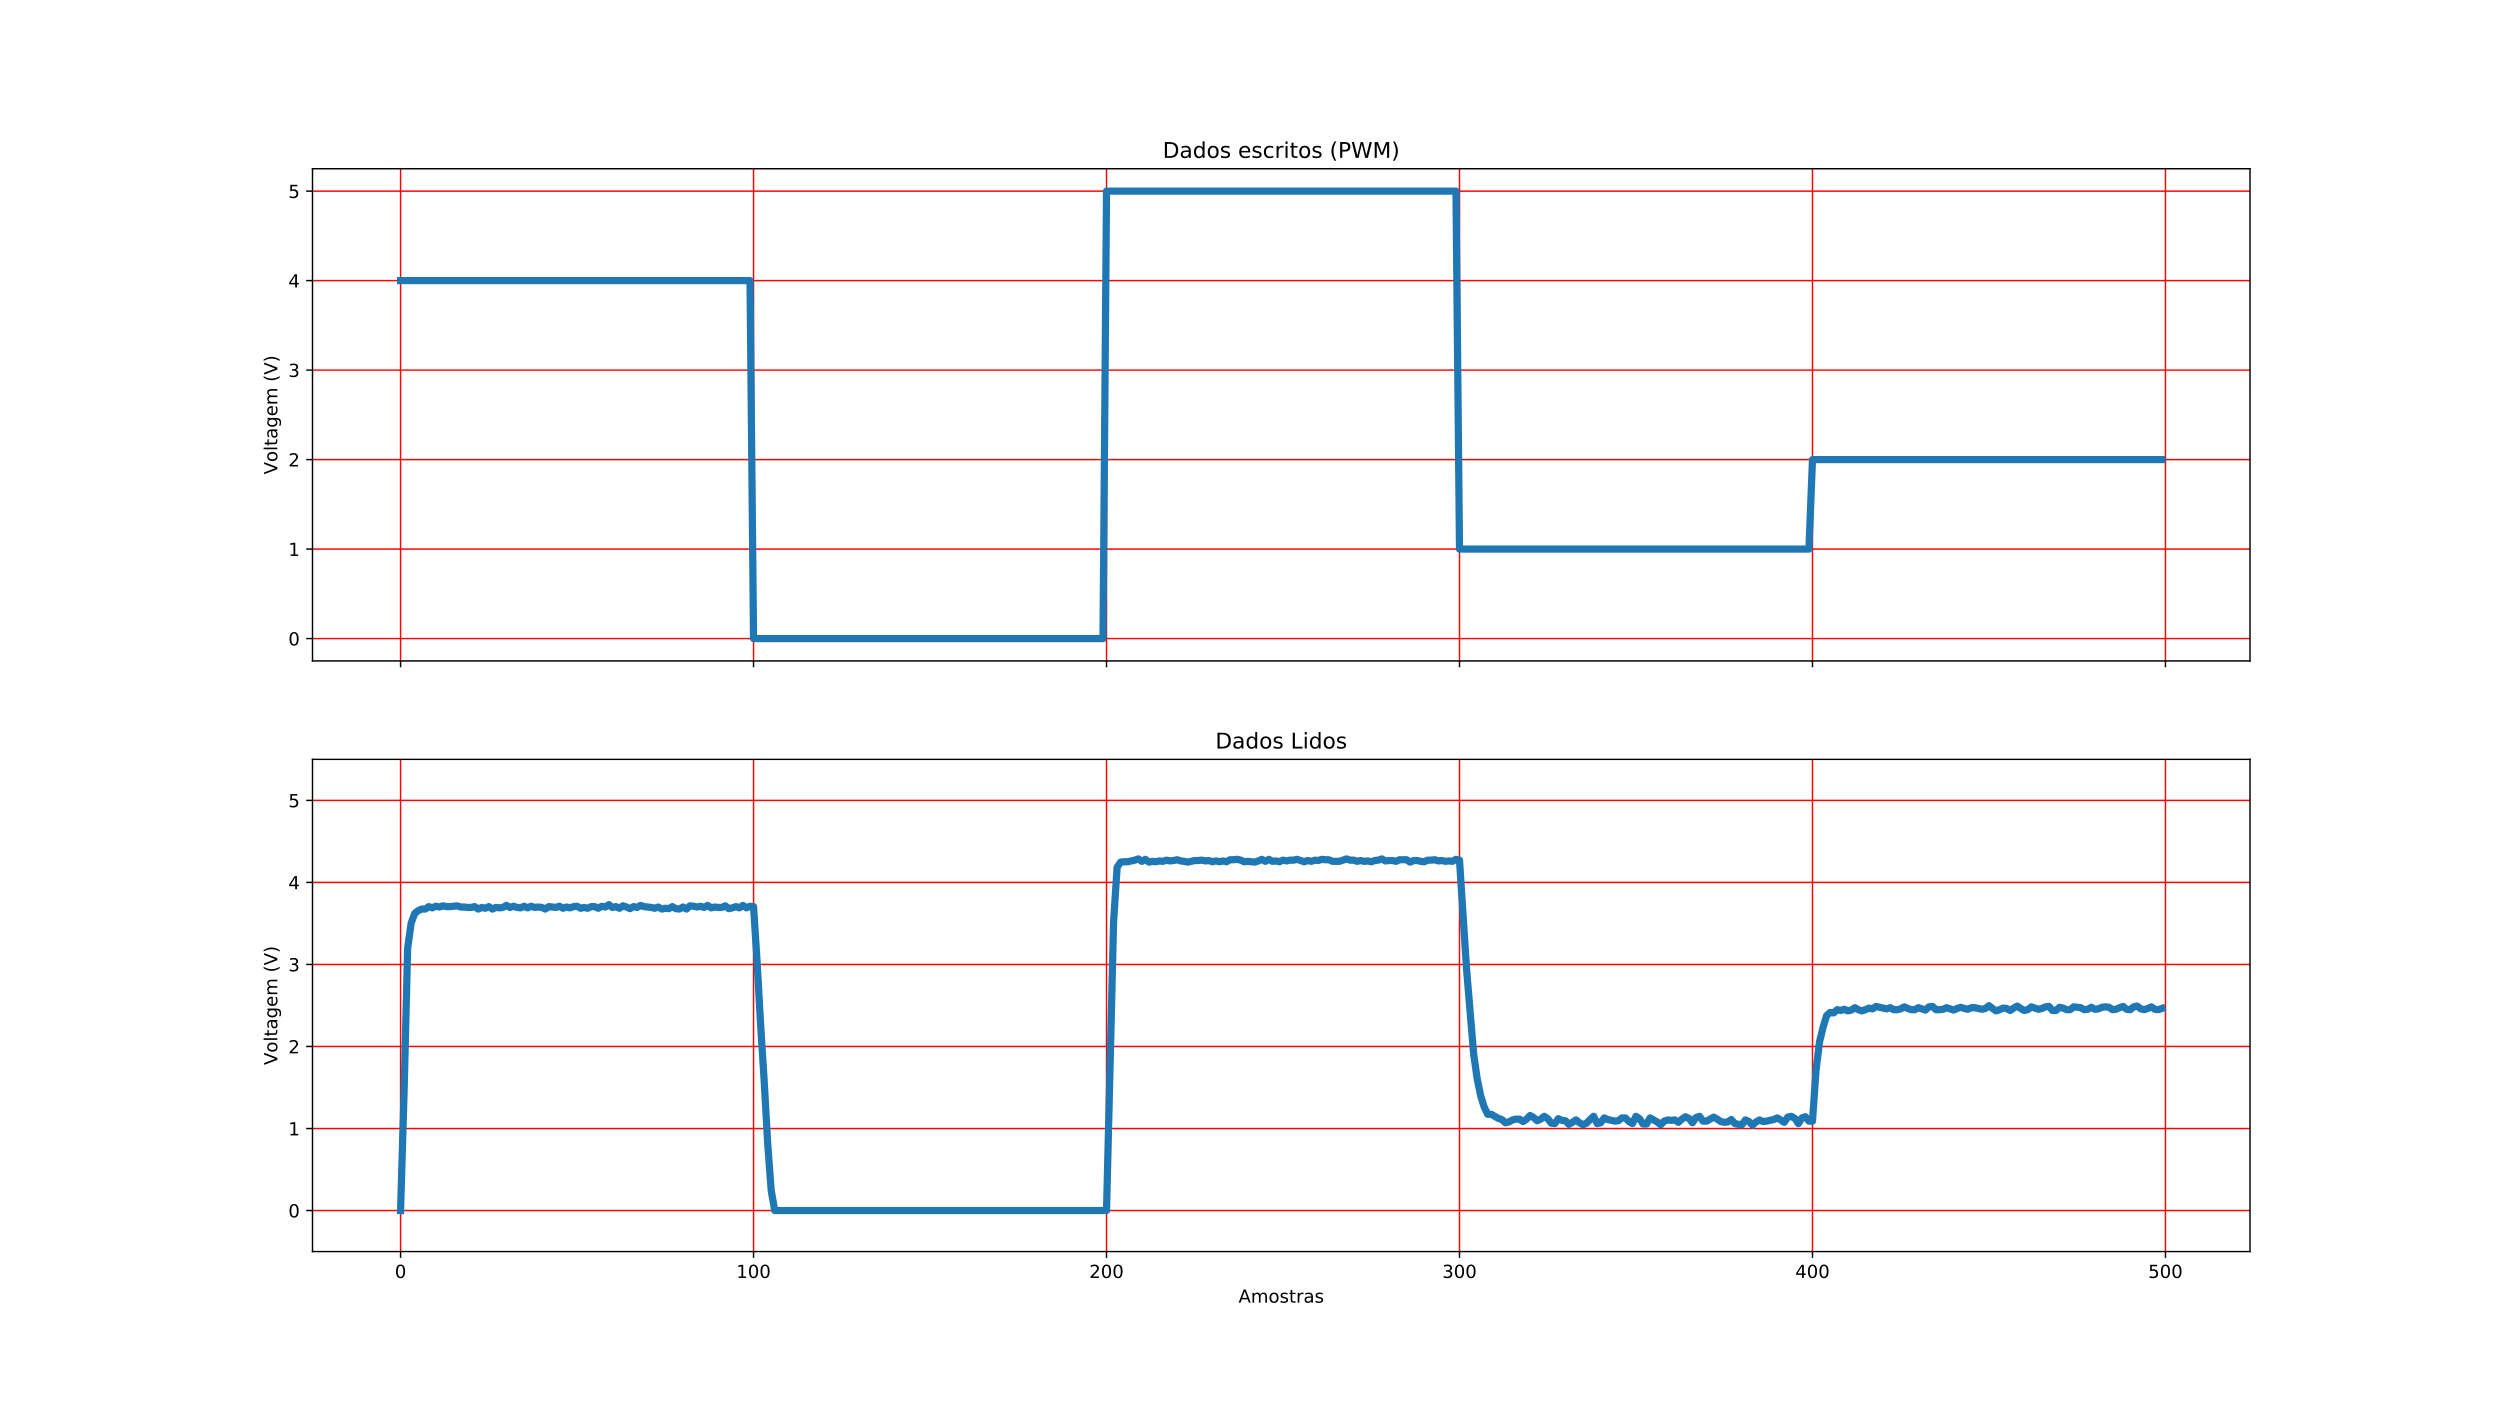 <?xml version="1.0" encoding="utf-8" standalone="no"?>
<!DOCTYPE svg PUBLIC "-//W3C//DTD SVG 1.1//EN"
  "http://www.w3.org/Graphics/SVG/1.1/DTD/svg11.dtd">
<!-- Created with matplotlib (https://matplotlib.org/) -->
<svg height="777.6pt" version="1.1" viewBox="0 0 1382.4 777.6" width="1382.4pt" xmlns="http://www.w3.org/2000/svg" xmlns:xlink="http://www.w3.org/1999/xlink">
 <defs>
  <style type="text/css">
*{stroke-linecap:butt;stroke-linejoin:round;white-space:pre;}
  </style>
 </defs>
 <g id="figure_1">
  <g id="patch_1">
   <path d="M 0 777.6 
L 1382.4 777.6 
L 1382.4 0 
L 0 0 
z
" style="fill:#ffffff;"/>
  </g>
  <g id="axes_1">
   <g id="patch_2">
    <path d="M 172.8 365.472 
L 1244.16 365.472 
L 1244.16 93.312 
L 172.8 93.312 
z
" style="fill:#ffffff;"/>
   </g>
   <g id="matplotlib.axis_1">
    <g id="xtick_1">
     <g id="line2d_1">
      <path clip-path="url(#pd3d2875bb1)" d="M 221.498 365.472 
L 221.498 93.312 
" style="fill:none;stroke:#ff0000;stroke-linecap:square;stroke-width:0.8;"/>
     </g>
     <g id="line2d_2">
      <defs>
       <path d="M 0 0 
L 0 3.5 
" id="m6cf3ef2b94" style="stroke:#000000;stroke-width:0.8;"/>
      </defs>
      <g>
       <use style="stroke:#000000;stroke-width:0.8;" x="221.498" xlink:href="#m6cf3ef2b94" y="365.472"/>
      </g>
     </g>
    </g>
    <g id="xtick_2">
     <g id="line2d_3">
      <path clip-path="url(#pd3d2875bb1)" d="M 416.681 365.472 
L 416.681 93.312 
" style="fill:none;stroke:#ff0000;stroke-linecap:square;stroke-width:0.8;"/>
     </g>
     <g id="line2d_4">
      <g>
       <use style="stroke:#000000;stroke-width:0.8;" x="416.681" xlink:href="#m6cf3ef2b94" y="365.472"/>
      </g>
     </g>
    </g>
    <g id="xtick_3">
     <g id="line2d_5">
      <path clip-path="url(#pd3d2875bb1)" d="M 611.864 365.472 
L 611.864 93.312 
" style="fill:none;stroke:#ff0000;stroke-linecap:square;stroke-width:0.8;"/>
     </g>
     <g id="line2d_6">
      <g>
       <use style="stroke:#000000;stroke-width:0.8;" x="611.864" xlink:href="#m6cf3ef2b94" y="365.472"/>
      </g>
     </g>
    </g>
    <g id="xtick_4">
     <g id="line2d_7">
      <path clip-path="url(#pd3d2875bb1)" d="M 807.047 365.472 
L 807.047 93.312 
" style="fill:none;stroke:#ff0000;stroke-linecap:square;stroke-width:0.8;"/>
     </g>
     <g id="line2d_8">
      <g>
       <use style="stroke:#000000;stroke-width:0.8;" x="807.047" xlink:href="#m6cf3ef2b94" y="365.472"/>
      </g>
     </g>
    </g>
    <g id="xtick_5">
     <g id="line2d_9">
      <path clip-path="url(#pd3d2875bb1)" d="M 1002.231 365.472 
L 1002.231 93.312 
" style="fill:none;stroke:#ff0000;stroke-linecap:square;stroke-width:0.8;"/>
     </g>
     <g id="line2d_10">
      <g>
       <use style="stroke:#000000;stroke-width:0.8;" x="1002.231" xlink:href="#m6cf3ef2b94" y="365.472"/>
      </g>
     </g>
    </g>
    <g id="xtick_6">
     <g id="line2d_11">
      <path clip-path="url(#pd3d2875bb1)" d="M 1197.414 365.472 
L 1197.414 93.312 
" style="fill:none;stroke:#ff0000;stroke-linecap:square;stroke-width:0.8;"/>
     </g>
     <g id="line2d_12">
      <g>
       <use style="stroke:#000000;stroke-width:0.8;" x="1197.414" xlink:href="#m6cf3ef2b94" y="365.472"/>
      </g>
     </g>
    </g>
   </g>
   <g id="matplotlib.axis_2">
    <g id="ytick_1">
     <g id="line2d_13">
      <path clip-path="url(#pd3d2875bb1)" d="M 172.8 353.101 
L 1244.16 353.101 
" style="fill:none;stroke:#ff0000;stroke-linecap:square;stroke-width:0.8;"/>
     </g>
     <g id="line2d_14">
      <defs>
       <path d="M 0 0 
L -3.5 0 
" id="m069124ed67" style="stroke:#000000;stroke-width:0.8;"/>
      </defs>
      <g>
       <use style="stroke:#000000;stroke-width:0.8;" x="172.8" xlink:href="#m069124ed67" y="353.101"/>
      </g>
     </g>
     <g id="text_1">
      <!-- 0 -->
      <defs>
       <path d="M 31.781 66.406 
Q 24.172 66.406 20.328 58.906 
Q 16.5 51.422 16.5 36.375 
Q 16.5 21.391 20.328 13.891 
Q 24.172 6.391 31.781 6.391 
Q 39.453 6.391 43.281 13.891 
Q 47.125 21.391 47.125 36.375 
Q 47.125 51.422 43.281 58.906 
Q 39.453 66.406 31.781 66.406 
z
M 31.781 74.219 
Q 44.047 74.219 50.516 64.516 
Q 56.984 54.828 56.984 36.375 
Q 56.984 17.969 50.516 8.266 
Q 44.047 -1.422 31.781 -1.422 
Q 19.531 -1.422 13.062 8.266 
Q 6.594 17.969 6.594 36.375 
Q 6.594 54.828 13.062 64.516 
Q 19.531 74.219 31.781 74.219 
z
" id="DejaVuSans-48"/>
      </defs>
      <g transform="translate(159.438 356.9)scale(0.1 -0.1)">
       <use xlink:href="#DejaVuSans-48"/>
      </g>
     </g>
    </g>
    <g id="ytick_2">
     <g id="line2d_15">
      <path clip-path="url(#pd3d2875bb1)" d="M 172.8 303.617 
L 1244.16 303.617 
" style="fill:none;stroke:#ff0000;stroke-linecap:square;stroke-width:0.8;"/>
     </g>
     <g id="line2d_16">
      <g>
       <use style="stroke:#000000;stroke-width:0.8;" x="172.8" xlink:href="#m069124ed67" y="303.617"/>
      </g>
     </g>
     <g id="text_2">
      <!-- 1 -->
      <defs>
       <path d="M 12.406 8.297 
L 28.516 8.297 
L 28.516 63.922 
L 10.984 60.406 
L 10.984 69.391 
L 28.422 72.906 
L 38.281 72.906 
L 38.281 8.297 
L 54.391 8.297 
L 54.391 0 
L 12.406 0 
z
" id="DejaVuSans-49"/>
      </defs>
      <g transform="translate(159.438 307.417)scale(0.1 -0.1)">
       <use xlink:href="#DejaVuSans-49"/>
      </g>
     </g>
    </g>
    <g id="ytick_3">
     <g id="line2d_17">
      <path clip-path="url(#pd3d2875bb1)" d="M 172.8 254.134 
L 1244.16 254.134 
" style="fill:none;stroke:#ff0000;stroke-linecap:square;stroke-width:0.8;"/>
     </g>
     <g id="line2d_18">
      <g>
       <use style="stroke:#000000;stroke-width:0.8;" x="172.8" xlink:href="#m069124ed67" y="254.134"/>
      </g>
     </g>
     <g id="text_3">
      <!-- 2 -->
      <defs>
       <path d="M 19.188 8.297 
L 53.609 8.297 
L 53.609 0 
L 7.328 0 
L 7.328 8.297 
Q 12.938 14.109 22.625 23.891 
Q 32.328 33.688 34.812 36.531 
Q 39.547 41.844 41.422 45.531 
Q 43.312 49.219 43.312 52.781 
Q 43.312 58.594 39.234 62.25 
Q 35.156 65.922 28.609 65.922 
Q 23.969 65.922 18.812 64.312 
Q 13.672 62.703 7.812 59.422 
L 7.812 69.391 
Q 13.766 71.781 18.938 73 
Q 24.125 74.219 28.422 74.219 
Q 39.75 74.219 46.484 68.547 
Q 53.219 62.891 53.219 53.422 
Q 53.219 48.922 51.531 44.891 
Q 49.859 40.875 45.406 35.406 
Q 44.188 33.984 37.641 27.219 
Q 31.109 20.453 19.188 8.297 
z
" id="DejaVuSans-50"/>
      </defs>
      <g transform="translate(159.438 257.933)scale(0.1 -0.1)">
       <use xlink:href="#DejaVuSans-50"/>
      </g>
     </g>
    </g>
    <g id="ytick_4">
     <g id="line2d_19">
      <path clip-path="url(#pd3d2875bb1)" d="M 172.8 204.65 
L 1244.16 204.65 
" style="fill:none;stroke:#ff0000;stroke-linecap:square;stroke-width:0.8;"/>
     </g>
     <g id="line2d_20">
      <g>
       <use style="stroke:#000000;stroke-width:0.8;" x="172.8" xlink:href="#m069124ed67" y="204.65"/>
      </g>
     </g>
     <g id="text_4">
      <!-- 3 -->
      <defs>
       <path d="M 40.578 39.312 
Q 47.656 37.797 51.625 33 
Q 55.609 28.219 55.609 21.188 
Q 55.609 10.406 48.188 4.484 
Q 40.766 -1.422 27.094 -1.422 
Q 22.516 -1.422 17.656 -0.516 
Q 12.797 0.391 7.625 2.203 
L 7.625 11.719 
Q 11.719 9.328 16.594 8.109 
Q 21.484 6.891 26.812 6.891 
Q 36.078 6.891 40.938 10.547 
Q 45.797 14.203 45.797 21.188 
Q 45.797 27.641 41.281 31.266 
Q 36.766 34.906 28.719 34.906 
L 20.219 34.906 
L 20.219 43.016 
L 29.109 43.016 
Q 36.375 43.016 40.234 45.922 
Q 44.094 48.828 44.094 54.297 
Q 44.094 59.906 40.109 62.906 
Q 36.141 65.922 28.719 65.922 
Q 24.656 65.922 20.016 65.031 
Q 15.375 64.156 9.812 62.312 
L 9.812 71.094 
Q 15.438 72.656 20.344 73.438 
Q 25.25 74.219 29.594 74.219 
Q 40.828 74.219 47.359 69.109 
Q 53.906 64.016 53.906 55.328 
Q 53.906 49.266 50.438 45.094 
Q 46.969 40.922 40.578 39.312 
z
" id="DejaVuSans-51"/>
      </defs>
      <g transform="translate(159.438 208.449)scale(0.1 -0.1)">
       <use xlink:href="#DejaVuSans-51"/>
      </g>
     </g>
    </g>
    <g id="ytick_5">
     <g id="line2d_21">
      <path clip-path="url(#pd3d2875bb1)" d="M 172.8 155.167 
L 1244.16 155.167 
" style="fill:none;stroke:#ff0000;stroke-linecap:square;stroke-width:0.8;"/>
     </g>
     <g id="line2d_22">
      <g>
       <use style="stroke:#000000;stroke-width:0.8;" x="172.8" xlink:href="#m069124ed67" y="155.167"/>
      </g>
     </g>
     <g id="text_5">
      <!-- 4 -->
      <defs>
       <path d="M 37.797 64.312 
L 12.891 25.391 
L 37.797 25.391 
z
M 35.203 72.906 
L 47.609 72.906 
L 47.609 25.391 
L 58.016 25.391 
L 58.016 17.188 
L 47.609 17.188 
L 47.609 0 
L 37.797 0 
L 37.797 17.188 
L 4.891 17.188 
L 4.891 26.703 
z
" id="DejaVuSans-52"/>
      </defs>
      <g transform="translate(159.438 158.966)scale(0.1 -0.1)">
       <use xlink:href="#DejaVuSans-52"/>
      </g>
     </g>
    </g>
    <g id="ytick_6">
     <g id="line2d_23">
      <path clip-path="url(#pd3d2875bb1)" d="M 172.8 105.683 
L 1244.16 105.683 
" style="fill:none;stroke:#ff0000;stroke-linecap:square;stroke-width:0.8;"/>
     </g>
     <g id="line2d_24">
      <g>
       <use style="stroke:#000000;stroke-width:0.8;" x="172.8" xlink:href="#m069124ed67" y="105.683"/>
      </g>
     </g>
     <g id="text_6">
      <!-- 5 -->
      <defs>
       <path d="M 10.797 72.906 
L 49.516 72.906 
L 49.516 64.594 
L 19.828 64.594 
L 19.828 46.734 
Q 21.969 47.469 24.109 47.828 
Q 26.266 48.188 28.422 48.188 
Q 40.625 48.188 47.75 41.5 
Q 54.891 34.812 54.891 23.391 
Q 54.891 11.625 47.562 5.094 
Q 40.234 -1.422 26.906 -1.422 
Q 22.312 -1.422 17.547 -0.641 
Q 12.797 0.141 7.719 1.703 
L 7.719 11.625 
Q 12.109 9.234 16.797 8.062 
Q 21.484 6.891 26.703 6.891 
Q 35.156 6.891 40.078 11.328 
Q 45.016 15.766 45.016 23.391 
Q 45.016 31 40.078 35.438 
Q 35.156 39.891 26.703 39.891 
Q 22.75 39.891 18.812 39.016 
Q 14.891 38.141 10.797 36.281 
z
" id="DejaVuSans-53"/>
      </defs>
      <g transform="translate(159.438 109.482)scale(0.1 -0.1)">
       <use xlink:href="#DejaVuSans-53"/>
      </g>
     </g>
    </g>
    <g id="text_7">
     <!-- Voltagem (V) -->
     <defs>
      <path d="M 28.609 0 
L 0.781 72.906 
L 11.078 72.906 
L 34.188 11.531 
L 57.328 72.906 
L 67.578 72.906 
L 39.797 0 
z
" id="DejaVuSans-86"/>
      <path d="M 30.609 48.391 
Q 23.391 48.391 19.188 42.75 
Q 14.984 37.109 14.984 27.297 
Q 14.984 17.484 19.156 11.844 
Q 23.344 6.203 30.609 6.203 
Q 37.797 6.203 41.984 11.859 
Q 46.188 17.531 46.188 27.297 
Q 46.188 37.016 41.984 42.703 
Q 37.797 48.391 30.609 48.391 
z
M 30.609 56 
Q 42.328 56 49.016 48.375 
Q 55.719 40.766 55.719 27.297 
Q 55.719 13.875 49.016 6.219 
Q 42.328 -1.422 30.609 -1.422 
Q 18.844 -1.422 12.172 6.219 
Q 5.516 13.875 5.516 27.297 
Q 5.516 40.766 12.172 48.375 
Q 18.844 56 30.609 56 
z
" id="DejaVuSans-111"/>
      <path d="M 9.422 75.984 
L 18.406 75.984 
L 18.406 0 
L 9.422 0 
z
" id="DejaVuSans-108"/>
      <path d="M 18.312 70.219 
L 18.312 54.688 
L 36.812 54.688 
L 36.812 47.703 
L 18.312 47.703 
L 18.312 18.016 
Q 18.312 11.328 20.141 9.422 
Q 21.969 7.516 27.594 7.516 
L 36.812 7.516 
L 36.812 0 
L 27.594 0 
Q 17.188 0 13.234 3.875 
Q 9.281 7.766 9.281 18.016 
L 9.281 47.703 
L 2.688 47.703 
L 2.688 54.688 
L 9.281 54.688 
L 9.281 70.219 
z
" id="DejaVuSans-116"/>
      <path d="M 34.281 27.484 
Q 23.391 27.484 19.188 25 
Q 14.984 22.516 14.984 16.5 
Q 14.984 11.719 18.141 8.906 
Q 21.297 6.109 26.703 6.109 
Q 34.188 6.109 38.703 11.406 
Q 43.219 16.703 43.219 25.484 
L 43.219 27.484 
z
M 52.203 31.203 
L 52.203 0 
L 43.219 0 
L 43.219 8.297 
Q 40.141 3.328 35.547 0.953 
Q 30.953 -1.422 24.312 -1.422 
Q 15.922 -1.422 10.953 3.297 
Q 6 8.016 6 15.922 
Q 6 25.141 12.172 29.828 
Q 18.359 34.516 30.609 34.516 
L 43.219 34.516 
L 43.219 35.406 
Q 43.219 41.609 39.141 45 
Q 35.062 48.391 27.688 48.391 
Q 23 48.391 18.547 47.266 
Q 14.109 46.141 10.016 43.891 
L 10.016 52.203 
Q 14.938 54.109 19.578 55.047 
Q 24.219 56 28.609 56 
Q 40.484 56 46.344 49.844 
Q 52.203 43.703 52.203 31.203 
z
" id="DejaVuSans-97"/>
      <path d="M 45.406 27.984 
Q 45.406 37.75 41.375 43.109 
Q 37.359 48.484 30.078 48.484 
Q 22.859 48.484 18.828 43.109 
Q 14.797 37.75 14.797 27.984 
Q 14.797 18.266 18.828 12.891 
Q 22.859 7.516 30.078 7.516 
Q 37.359 7.516 41.375 12.891 
Q 45.406 18.266 45.406 27.984 
z
M 54.391 6.781 
Q 54.391 -7.172 48.188 -13.984 
Q 42 -20.797 29.203 -20.797 
Q 24.469 -20.797 20.266 -20.094 
Q 16.062 -19.391 12.109 -17.922 
L 12.109 -9.188 
Q 16.062 -11.328 19.922 -12.344 
Q 23.781 -13.375 27.781 -13.375 
Q 36.625 -13.375 41.016 -8.766 
Q 45.406 -4.156 45.406 5.172 
L 45.406 9.625 
Q 42.625 4.781 38.281 2.391 
Q 33.938 0 27.875 0 
Q 17.828 0 11.672 7.656 
Q 5.516 15.328 5.516 27.984 
Q 5.516 40.672 11.672 48.328 
Q 17.828 56 27.875 56 
Q 33.938 56 38.281 53.609 
Q 42.625 51.219 45.406 46.391 
L 45.406 54.688 
L 54.391 54.688 
z
" id="DejaVuSans-103"/>
      <path d="M 56.203 29.594 
L 56.203 25.203 
L 14.891 25.203 
Q 15.484 15.922 20.484 11.062 
Q 25.484 6.203 34.422 6.203 
Q 39.594 6.203 44.453 7.469 
Q 49.312 8.734 54.109 11.281 
L 54.109 2.781 
Q 49.266 0.734 44.188 -0.344 
Q 39.109 -1.422 33.891 -1.422 
Q 20.797 -1.422 13.156 6.188 
Q 5.516 13.812 5.516 26.812 
Q 5.516 40.234 12.766 48.109 
Q 20.016 56 32.328 56 
Q 43.359 56 49.781 48.891 
Q 56.203 41.797 56.203 29.594 
z
M 47.219 32.234 
Q 47.125 39.594 43.094 43.984 
Q 39.062 48.391 32.422 48.391 
Q 24.906 48.391 20.391 44.141 
Q 15.875 39.891 15.188 32.172 
z
" id="DejaVuSans-101"/>
      <path d="M 52 44.188 
Q 55.375 50.25 60.062 53.125 
Q 64.75 56 71.094 56 
Q 79.641 56 84.281 50.016 
Q 88.922 44.047 88.922 33.016 
L 88.922 0 
L 79.891 0 
L 79.891 32.719 
Q 79.891 40.578 77.094 44.375 
Q 74.312 48.188 68.609 48.188 
Q 61.625 48.188 57.562 43.547 
Q 53.516 38.922 53.516 30.906 
L 53.516 0 
L 44.484 0 
L 44.484 32.719 
Q 44.484 40.625 41.703 44.406 
Q 38.922 48.188 33.109 48.188 
Q 26.219 48.188 22.156 43.531 
Q 18.109 38.875 18.109 30.906 
L 18.109 0 
L 9.078 0 
L 9.078 54.688 
L 18.109 54.688 
L 18.109 46.188 
Q 21.188 51.219 25.484 53.609 
Q 29.781 56 35.688 56 
Q 41.656 56 45.828 52.969 
Q 50 49.953 52 44.188 
z
" id="DejaVuSans-109"/>
      <path id="DejaVuSans-32"/>
      <path d="M 31 75.875 
Q 24.469 64.656 21.281 53.656 
Q 18.109 42.672 18.109 31.391 
Q 18.109 20.125 21.312 9.062 
Q 24.516 -2 31 -13.188 
L 23.188 -13.188 
Q 15.875 -1.703 12.234 9.375 
Q 8.594 20.453 8.594 31.391 
Q 8.594 42.281 12.203 53.312 
Q 15.828 64.359 23.188 75.875 
z
" id="DejaVuSans-40"/>
      <path d="M 8.016 75.875 
L 15.828 75.875 
Q 23.141 64.359 26.781 53.312 
Q 30.422 42.281 30.422 31.391 
Q 30.422 20.453 26.781 9.375 
Q 23.141 -1.703 15.828 -13.188 
L 8.016 -13.188 
Q 14.5 -2 17.703 9.062 
Q 20.906 20.125 20.906 31.391 
Q 20.906 42.672 17.703 53.656 
Q 14.5 64.656 8.016 75.875 
z
" id="DejaVuSans-41"/>
     </defs>
     <g transform="translate(153.358 262.312)rotate(-90)scale(0.1 -0.1)">
      <use xlink:href="#DejaVuSans-86"/>
      <use x="68.299" xlink:href="#DejaVuSans-111"/>
      <use x="129.48" xlink:href="#DejaVuSans-108"/>
      <use x="157.264" xlink:href="#DejaVuSans-116"/>
      <use x="196.473" xlink:href="#DejaVuSans-97"/>
      <use x="257.752" xlink:href="#DejaVuSans-103"/>
      <use x="321.229" xlink:href="#DejaVuSans-101"/>
      <use x="382.752" xlink:href="#DejaVuSans-109"/>
      <use x="480.164" xlink:href="#DejaVuSans-32"/>
      <use x="511.951" xlink:href="#DejaVuSans-40"/>
      <use x="550.965" xlink:href="#DejaVuSans-86"/>
      <use x="619.373" xlink:href="#DejaVuSans-41"/>
     </g>
    </g>
   </g>
   <g id="line2d_25">
    <path clip-path="url(#pd3d2875bb1)" d="M 221.498 155.167 
L 414.729 155.167 
L 416.681 353.101 
L 609.913 353.101 
L 611.864 105.683 
L 805.096 105.683 
L 807.047 303.617 
L 1000.279 303.617 
L 1002.231 254.134 
L 1195.462 254.134 
L 1195.462 254.134 
" style="fill:none;stroke:#1f77b4;stroke-linecap:square;stroke-width:4;"/>
   </g>
   <g id="patch_3">
    <path d="M 172.8 365.472 
L 172.8 93.312 
" style="fill:none;stroke:#000000;stroke-linecap:square;stroke-linejoin:miter;stroke-width:0.8;"/>
   </g>
   <g id="patch_4">
    <path d="M 1244.16 365.472 
L 1244.16 93.312 
" style="fill:none;stroke:#000000;stroke-linecap:square;stroke-linejoin:miter;stroke-width:0.8;"/>
   </g>
   <g id="patch_5">
    <path d="M 172.8 365.472 
L 1244.16 365.472 
" style="fill:none;stroke:#000000;stroke-linecap:square;stroke-linejoin:miter;stroke-width:0.8;"/>
   </g>
   <g id="patch_6">
    <path d="M 172.8 93.312 
L 1244.16 93.312 
" style="fill:none;stroke:#000000;stroke-linecap:square;stroke-linejoin:miter;stroke-width:0.8;"/>
   </g>
   <g id="text_8">
    <!-- Dados escritos (PWM) -->
    <defs>
     <path d="M 19.672 64.797 
L 19.672 8.109 
L 31.594 8.109 
Q 46.688 8.109 53.688 14.938 
Q 60.688 21.781 60.688 36.531 
Q 60.688 51.172 53.688 57.984 
Q 46.688 64.797 31.594 64.797 
z
M 9.812 72.906 
L 30.078 72.906 
Q 51.266 72.906 61.172 64.094 
Q 71.094 55.281 71.094 36.531 
Q 71.094 17.672 61.125 8.828 
Q 51.172 0 30.078 0 
L 9.812 0 
z
" id="DejaVuSans-68"/>
     <path d="M 45.406 46.391 
L 45.406 75.984 
L 54.391 75.984 
L 54.391 0 
L 45.406 0 
L 45.406 8.203 
Q 42.578 3.328 38.25 0.953 
Q 33.938 -1.422 27.875 -1.422 
Q 17.969 -1.422 11.734 6.484 
Q 5.516 14.406 5.516 27.297 
Q 5.516 40.188 11.734 48.094 
Q 17.969 56 27.875 56 
Q 33.938 56 38.25 53.625 
Q 42.578 51.266 45.406 46.391 
z
M 14.797 27.297 
Q 14.797 17.391 18.875 11.75 
Q 22.953 6.109 30.078 6.109 
Q 37.203 6.109 41.297 11.75 
Q 45.406 17.391 45.406 27.297 
Q 45.406 37.203 41.297 42.844 
Q 37.203 48.484 30.078 48.484 
Q 22.953 48.484 18.875 42.844 
Q 14.797 37.203 14.797 27.297 
z
" id="DejaVuSans-100"/>
     <path d="M 44.281 53.078 
L 44.281 44.578 
Q 40.484 46.531 36.375 47.5 
Q 32.281 48.484 27.875 48.484 
Q 21.188 48.484 17.844 46.438 
Q 14.5 44.391 14.5 40.281 
Q 14.5 37.156 16.891 35.375 
Q 19.281 33.594 26.516 31.984 
L 29.594 31.297 
Q 39.156 29.25 43.188 25.516 
Q 47.219 21.781 47.219 15.094 
Q 47.219 7.469 41.188 3.016 
Q 35.156 -1.422 24.609 -1.422 
Q 20.219 -1.422 15.453 -0.562 
Q 10.688 0.297 5.422 2 
L 5.422 11.281 
Q 10.406 8.688 15.234 7.391 
Q 20.062 6.109 24.812 6.109 
Q 31.156 6.109 34.562 8.281 
Q 37.984 10.453 37.984 14.406 
Q 37.984 18.062 35.516 20.016 
Q 33.062 21.969 24.703 23.781 
L 21.578 24.516 
Q 13.234 26.266 9.516 29.906 
Q 5.812 33.547 5.812 39.891 
Q 5.812 47.609 11.281 51.797 
Q 16.75 56 26.812 56 
Q 31.781 56 36.172 55.266 
Q 40.578 54.547 44.281 53.078 
z
" id="DejaVuSans-115"/>
     <path d="M 48.781 52.594 
L 48.781 44.188 
Q 44.969 46.297 41.141 47.344 
Q 37.312 48.391 33.406 48.391 
Q 24.656 48.391 19.812 42.844 
Q 14.984 37.312 14.984 27.297 
Q 14.984 17.281 19.812 11.734 
Q 24.656 6.203 33.406 6.203 
Q 37.312 6.203 41.141 7.25 
Q 44.969 8.297 48.781 10.406 
L 48.781 2.094 
Q 45.016 0.344 40.984 -0.531 
Q 36.969 -1.422 32.422 -1.422 
Q 20.062 -1.422 12.781 6.344 
Q 5.516 14.109 5.516 27.297 
Q 5.516 40.672 12.859 48.328 
Q 20.219 56 33.016 56 
Q 37.156 56 41.109 55.141 
Q 45.062 54.297 48.781 52.594 
z
" id="DejaVuSans-99"/>
     <path d="M 41.109 46.297 
Q 39.594 47.172 37.812 47.578 
Q 36.031 48 33.891 48 
Q 26.266 48 22.188 43.047 
Q 18.109 38.094 18.109 28.812 
L 18.109 0 
L 9.078 0 
L 9.078 54.688 
L 18.109 54.688 
L 18.109 46.188 
Q 20.953 51.172 25.484 53.578 
Q 30.031 56 36.531 56 
Q 37.453 56 38.578 55.875 
Q 39.703 55.766 41.062 55.516 
z
" id="DejaVuSans-114"/>
     <path d="M 9.422 54.688 
L 18.406 54.688 
L 18.406 0 
L 9.422 0 
z
M 9.422 75.984 
L 18.406 75.984 
L 18.406 64.594 
L 9.422 64.594 
z
" id="DejaVuSans-105"/>
     <path d="M 19.672 64.797 
L 19.672 37.406 
L 32.078 37.406 
Q 38.969 37.406 42.719 40.969 
Q 46.484 44.531 46.484 51.125 
Q 46.484 57.672 42.719 61.234 
Q 38.969 64.797 32.078 64.797 
z
M 9.812 72.906 
L 32.078 72.906 
Q 44.344 72.906 50.609 67.359 
Q 56.891 61.812 56.891 51.125 
Q 56.891 40.328 50.609 34.812 
Q 44.344 29.297 32.078 29.297 
L 19.672 29.297 
L 19.672 0 
L 9.812 0 
z
" id="DejaVuSans-80"/>
     <path d="M 3.328 72.906 
L 13.281 72.906 
L 28.609 11.281 
L 43.891 72.906 
L 54.984 72.906 
L 70.312 11.281 
L 85.594 72.906 
L 95.609 72.906 
L 77.297 0 
L 64.891 0 
L 49.516 63.281 
L 33.984 0 
L 21.578 0 
z
" id="DejaVuSans-87"/>
     <path d="M 9.812 72.906 
L 24.516 72.906 
L 43.109 23.297 
L 61.812 72.906 
L 76.516 72.906 
L 76.516 0 
L 66.891 0 
L 66.891 64.016 
L 48.094 14.016 
L 38.188 14.016 
L 19.391 64.016 
L 19.391 0 
L 9.812 0 
z
" id="DejaVuSans-77"/>
    </defs>
    <g transform="translate(642.955 87.312)scale(0.12 -0.12)">
     <use xlink:href="#DejaVuSans-68"/>
     <use x="77.002" xlink:href="#DejaVuSans-97"/>
     <use x="138.281" xlink:href="#DejaVuSans-100"/>
     <use x="201.758" xlink:href="#DejaVuSans-111"/>
     <use x="262.939" xlink:href="#DejaVuSans-115"/>
     <use x="315.039" xlink:href="#DejaVuSans-32"/>
     <use x="346.826" xlink:href="#DejaVuSans-101"/>
     <use x="408.35" xlink:href="#DejaVuSans-115"/>
     <use x="460.449" xlink:href="#DejaVuSans-99"/>
     <use x="515.43" xlink:href="#DejaVuSans-114"/>
     <use x="556.543" xlink:href="#DejaVuSans-105"/>
     <use x="584.326" xlink:href="#DejaVuSans-116"/>
     <use x="623.535" xlink:href="#DejaVuSans-111"/>
     <use x="684.717" xlink:href="#DejaVuSans-115"/>
     <use x="736.816" xlink:href="#DejaVuSans-32"/>
     <use x="768.604" xlink:href="#DejaVuSans-40"/>
     <use x="807.617" xlink:href="#DejaVuSans-80"/>
     <use x="867.92" xlink:href="#DejaVuSans-87"/>
     <use x="966.797" xlink:href="#DejaVuSans-77"/>
     <use x="1053.076" xlink:href="#DejaVuSans-41"/>
    </g>
   </g>
  </g>
  <g id="axes_2">
   <g id="patch_7">
    <path d="M 172.8 692.064 
L 1244.16 692.064 
L 1244.16 419.904 
L 172.8 419.904 
z
" style="fill:#ffffff;"/>
   </g>
   <g id="matplotlib.axis_3">
    <g id="xtick_7">
     <g id="line2d_26">
      <path clip-path="url(#p4f89f3048f)" d="M 221.498 692.064 
L 221.498 419.904 
" style="fill:none;stroke:#ff0000;stroke-linecap:square;stroke-width:0.8;"/>
     </g>
     <g id="line2d_27">
      <g>
       <use style="stroke:#000000;stroke-width:0.8;" x="221.498" xlink:href="#m6cf3ef2b94" y="692.064"/>
      </g>
     </g>
     <g id="text_9">
      <!-- 0 -->
      <g transform="translate(218.317 706.662)scale(0.1 -0.1)">
       <use xlink:href="#DejaVuSans-48"/>
      </g>
     </g>
    </g>
    <g id="xtick_8">
     <g id="line2d_28">
      <path clip-path="url(#p4f89f3048f)" d="M 416.681 692.064 
L 416.681 419.904 
" style="fill:none;stroke:#ff0000;stroke-linecap:square;stroke-width:0.8;"/>
     </g>
     <g id="line2d_29">
      <g>
       <use style="stroke:#000000;stroke-width:0.8;" x="416.681" xlink:href="#m6cf3ef2b94" y="692.064"/>
      </g>
     </g>
     <g id="text_10">
      <!-- 100 -->
      <g transform="translate(407.138 706.662)scale(0.1 -0.1)">
       <use xlink:href="#DejaVuSans-49"/>
       <use x="63.623" xlink:href="#DejaVuSans-48"/>
       <use x="127.246" xlink:href="#DejaVuSans-48"/>
      </g>
     </g>
    </g>
    <g id="xtick_9">
     <g id="line2d_30">
      <path clip-path="url(#p4f89f3048f)" d="M 611.864 692.064 
L 611.864 419.904 
" style="fill:none;stroke:#ff0000;stroke-linecap:square;stroke-width:0.8;"/>
     </g>
     <g id="line2d_31">
      <g>
       <use style="stroke:#000000;stroke-width:0.8;" x="611.864" xlink:href="#m6cf3ef2b94" y="692.064"/>
      </g>
     </g>
     <g id="text_11">
      <!-- 200 -->
      <g transform="translate(602.321 706.662)scale(0.1 -0.1)">
       <use xlink:href="#DejaVuSans-50"/>
       <use x="63.623" xlink:href="#DejaVuSans-48"/>
       <use x="127.246" xlink:href="#DejaVuSans-48"/>
      </g>
     </g>
    </g>
    <g id="xtick_10">
     <g id="line2d_32">
      <path clip-path="url(#p4f89f3048f)" d="M 807.047 692.064 
L 807.047 419.904 
" style="fill:none;stroke:#ff0000;stroke-linecap:square;stroke-width:0.8;"/>
     </g>
     <g id="line2d_33">
      <g>
       <use style="stroke:#000000;stroke-width:0.8;" x="807.047" xlink:href="#m6cf3ef2b94" y="692.064"/>
      </g>
     </g>
     <g id="text_12">
      <!-- 300 -->
      <g transform="translate(797.504 706.662)scale(0.1 -0.1)">
       <use xlink:href="#DejaVuSans-51"/>
       <use x="63.623" xlink:href="#DejaVuSans-48"/>
       <use x="127.246" xlink:href="#DejaVuSans-48"/>
      </g>
     </g>
    </g>
    <g id="xtick_11">
     <g id="line2d_34">
      <path clip-path="url(#p4f89f3048f)" d="M 1002.231 692.064 
L 1002.231 419.904 
" style="fill:none;stroke:#ff0000;stroke-linecap:square;stroke-width:0.8;"/>
     </g>
     <g id="line2d_35">
      <g>
       <use style="stroke:#000000;stroke-width:0.8;" x="1002.231" xlink:href="#m6cf3ef2b94" y="692.064"/>
      </g>
     </g>
     <g id="text_13">
      <!-- 400 -->
      <g transform="translate(992.687 706.662)scale(0.1 -0.1)">
       <use xlink:href="#DejaVuSans-52"/>
       <use x="63.623" xlink:href="#DejaVuSans-48"/>
       <use x="127.246" xlink:href="#DejaVuSans-48"/>
      </g>
     </g>
    </g>
    <g id="xtick_12">
     <g id="line2d_36">
      <path clip-path="url(#p4f89f3048f)" d="M 1197.414 692.064 
L 1197.414 419.904 
" style="fill:none;stroke:#ff0000;stroke-linecap:square;stroke-width:0.8;"/>
     </g>
     <g id="line2d_37">
      <g>
       <use style="stroke:#000000;stroke-width:0.8;" x="1197.414" xlink:href="#m6cf3ef2b94" y="692.064"/>
      </g>
     </g>
     <g id="text_14">
      <!-- 500 -->
      <g transform="translate(1187.87 706.662)scale(0.1 -0.1)">
       <use xlink:href="#DejaVuSans-53"/>
       <use x="63.623" xlink:href="#DejaVuSans-48"/>
       <use x="127.246" xlink:href="#DejaVuSans-48"/>
      </g>
     </g>
    </g>
    <g id="text_15">
     <!-- Amostras -->
     <defs>
      <path d="M 34.188 63.188 
L 20.797 26.906 
L 47.609 26.906 
z
M 28.609 72.906 
L 39.797 72.906 
L 67.578 0 
L 57.328 0 
L 50.688 18.703 
L 17.828 18.703 
L 11.188 0 
L 0.781 0 
z
" id="DejaVuSans-65"/>
     </defs>
     <g transform="translate(684.841 720.341)scale(0.1 -0.1)">
      <use xlink:href="#DejaVuSans-65"/>
      <use x="68.408" xlink:href="#DejaVuSans-109"/>
      <use x="165.82" xlink:href="#DejaVuSans-111"/>
      <use x="227.002" xlink:href="#DejaVuSans-115"/>
      <use x="279.102" xlink:href="#DejaVuSans-116"/>
      <use x="318.311" xlink:href="#DejaVuSans-114"/>
      <use x="359.424" xlink:href="#DejaVuSans-97"/>
      <use x="420.703" xlink:href="#DejaVuSans-115"/>
     </g>
    </g>
   </g>
   <g id="matplotlib.axis_4">
    <g id="ytick_7">
     <g id="line2d_38">
      <path clip-path="url(#p4f89f3048f)" d="M 172.8 669.384 
L 1244.16 669.384 
" style="fill:none;stroke:#ff0000;stroke-linecap:square;stroke-width:0.8;"/>
     </g>
     <g id="line2d_39">
      <g>
       <use style="stroke:#000000;stroke-width:0.8;" x="172.8" xlink:href="#m069124ed67" y="669.384"/>
      </g>
     </g>
     <g id="text_16">
      <!-- 0 -->
      <g transform="translate(159.438 673.183)scale(0.1 -0.1)">
       <use xlink:href="#DejaVuSans-48"/>
      </g>
     </g>
    </g>
    <g id="ytick_8">
     <g id="line2d_40">
      <path clip-path="url(#p4f89f3048f)" d="M 172.8 624.024 
L 1244.16 624.024 
" style="fill:none;stroke:#ff0000;stroke-linecap:square;stroke-width:0.8;"/>
     </g>
     <g id="line2d_41">
      <g>
       <use style="stroke:#000000;stroke-width:0.8;" x="172.8" xlink:href="#m069124ed67" y="624.024"/>
      </g>
     </g>
     <g id="text_17">
      <!-- 1 -->
      <g transform="translate(159.438 627.823)scale(0.1 -0.1)">
       <use xlink:href="#DejaVuSans-49"/>
      </g>
     </g>
    </g>
    <g id="ytick_9">
     <g id="line2d_42">
      <path clip-path="url(#p4f89f3048f)" d="M 172.8 578.664 
L 1244.16 578.664 
" style="fill:none;stroke:#ff0000;stroke-linecap:square;stroke-width:0.8;"/>
     </g>
     <g id="line2d_43">
      <g>
       <use style="stroke:#000000;stroke-width:0.8;" x="172.8" xlink:href="#m069124ed67" y="578.664"/>
      </g>
     </g>
     <g id="text_18">
      <!-- 2 -->
      <g transform="translate(159.438 582.463)scale(0.1 -0.1)">
       <use xlink:href="#DejaVuSans-50"/>
      </g>
     </g>
    </g>
    <g id="ytick_10">
     <g id="line2d_44">
      <path clip-path="url(#p4f89f3048f)" d="M 172.8 533.304 
L 1244.16 533.304 
" style="fill:none;stroke:#ff0000;stroke-linecap:square;stroke-width:0.8;"/>
     </g>
     <g id="line2d_45">
      <g>
       <use style="stroke:#000000;stroke-width:0.8;" x="172.8" xlink:href="#m069124ed67" y="533.304"/>
      </g>
     </g>
     <g id="text_19">
      <!-- 3 -->
      <g transform="translate(159.438 537.103)scale(0.1 -0.1)">
       <use xlink:href="#DejaVuSans-51"/>
      </g>
     </g>
    </g>
    <g id="ytick_11">
     <g id="line2d_46">
      <path clip-path="url(#p4f89f3048f)" d="M 172.8 487.944 
L 1244.16 487.944 
" style="fill:none;stroke:#ff0000;stroke-linecap:square;stroke-width:0.8;"/>
     </g>
     <g id="line2d_47">
      <g>
       <use style="stroke:#000000;stroke-width:0.8;" x="172.8" xlink:href="#m069124ed67" y="487.944"/>
      </g>
     </g>
     <g id="text_20">
      <!-- 4 -->
      <g transform="translate(159.438 491.743)scale(0.1 -0.1)">
       <use xlink:href="#DejaVuSans-52"/>
      </g>
     </g>
    </g>
    <g id="ytick_12">
     <g id="line2d_48">
      <path clip-path="url(#p4f89f3048f)" d="M 172.8 442.584 
L 1244.16 442.584 
" style="fill:none;stroke:#ff0000;stroke-linecap:square;stroke-width:0.8;"/>
     </g>
     <g id="line2d_49">
      <g>
       <use style="stroke:#000000;stroke-width:0.8;" x="172.8" xlink:href="#m069124ed67" y="442.584"/>
      </g>
     </g>
     <g id="text_21">
      <!-- 5 -->
      <g transform="translate(159.438 446.383)scale(0.1 -0.1)">
       <use xlink:href="#DejaVuSans-53"/>
      </g>
     </g>
    </g>
    <g id="text_22">
     <!-- Voltagem (V) -->
     <g transform="translate(153.358 588.904)rotate(-90)scale(0.1 -0.1)">
      <use xlink:href="#DejaVuSans-86"/>
      <use x="68.299" xlink:href="#DejaVuSans-111"/>
      <use x="129.48" xlink:href="#DejaVuSans-108"/>
      <use x="157.264" xlink:href="#DejaVuSans-116"/>
      <use x="196.473" xlink:href="#DejaVuSans-97"/>
      <use x="257.752" xlink:href="#DejaVuSans-103"/>
      <use x="321.229" xlink:href="#DejaVuSans-101"/>
      <use x="382.752" xlink:href="#DejaVuSans-109"/>
      <use x="480.164" xlink:href="#DejaVuSans-32"/>
      <use x="511.951" xlink:href="#DejaVuSans-40"/>
      <use x="550.965" xlink:href="#DejaVuSans-86"/>
      <use x="619.373" xlink:href="#DejaVuSans-41"/>
     </g>
    </g>
   </g>
   <g id="line2d_50">
    <path clip-path="url(#p4f89f3048f)" d="M 221.498 669.384 
L 223.45 603.544 
L 225.402 524.391 
L 227.354 510.42 
L 229.306 505.113 
L 231.257 503.548 
L 233.209 502.663 
L 235.161 502.663 
L 237.113 501.325 
L 239.065 502.006 
L 241.016 501.121 
L 242.968 501.552 
L 244.92 500.894 
L 246.872 501.325 
L 248.824 501.325 
L 252.727 500.894 
L 254.679 501.552 
L 256.631 501.552 
L 258.583 501.779 
L 260.535 501.779 
L 262.487 501.325 
L 264.438 502.663 
L 266.39 501.779 
L 268.342 502.232 
L 270.294 501.325 
L 272.246 502.663 
L 274.198 501.779 
L 276.149 502.006 
L 278.101 501.779 
L 280.053 500.667 
L 282.005 501.779 
L 283.957 501.121 
L 285.909 501.779 
L 287.86 502.006 
L 289.812 501.121 
L 291.764 502.006 
L 293.716 501.121 
L 295.668 501.779 
L 297.62 501.552 
L 299.571 501.779 
L 301.523 502.663 
L 303.475 501.325 
L 307.379 501.779 
L 309.331 501.121 
L 311.282 502.232 
L 313.234 501.552 
L 315.186 502.006 
L 317.138 501.325 
L 319.09 501.121 
L 321.042 502.232 
L 322.993 501.779 
L 324.945 502.232 
L 326.897 501.325 
L 328.849 501.325 
L 330.801 502.232 
L 332.753 501.121 
L 334.704 501.552 
L 336.656 500.237 
L 338.608 501.779 
L 340.56 501.325 
L 342.512 502.232 
L 344.464 500.894 
L 346.415 501.552 
L 348.367 502.437 
L 350.319 501.325 
L 352.271 501.779 
L 354.223 500.667 
L 356.175 501.325 
L 360.078 501.779 
L 362.03 502.232 
L 363.982 501.552 
L 365.934 502.663 
L 367.886 502.232 
L 369.837 502.437 
L 371.789 501.325 
L 373.741 502.437 
L 375.693 502.663 
L 377.645 501.552 
L 379.596 502.663 
L 381.548 500.894 
L 383.5 501.121 
L 385.452 501.552 
L 387.404 501.121 
L 389.356 501.779 
L 391.307 500.667 
L 393.259 502.006 
L 395.211 501.552 
L 397.163 501.779 
L 399.115 501.779 
L 401.067 500.894 
L 403.018 502.437 
L 404.97 502.006 
L 406.922 501.325 
L 408.874 502.006 
L 410.826 500.667 
L 412.778 502.006 
L 414.729 501.121 
L 416.681 501.325 
L 418.633 531.716 
L 420.585 566.508 
L 422.537 597.33 
L 424.489 632.143 
L 426.44 658.293 
L 428.392 669.384 
L 611.864 669.384 
L 615.768 509.762 
L 617.72 479.598 
L 619.672 476.717 
L 621.624 476.513 
L 623.575 476.513 
L 627.479 475.629 
L 629.431 474.948 
L 631.383 476.286 
L 633.335 475.175 
L 635.286 476.717 
L 637.238 476.286 
L 639.19 476.513 
L 641.142 476.06 
L 643.094 476.286 
L 645.045 475.629 
L 646.997 476.06 
L 648.949 475.833 
L 650.901 475.402 
L 652.853 476.06 
L 654.805 476.286 
L 656.756 476.717 
L 660.66 475.833 
L 662.612 475.833 
L 664.564 475.629 
L 666.516 476.06 
L 668.467 475.833 
L 670.419 476.513 
L 672.371 476.06 
L 674.323 476.513 
L 676.275 476.06 
L 678.227 476.513 
L 680.178 475.402 
L 682.13 475.402 
L 684.082 475.175 
L 686.034 475.629 
L 687.986 476.513 
L 689.938 476.286 
L 693.841 476.717 
L 695.793 476.06 
L 697.745 475.175 
L 699.697 476.286 
L 701.649 475.175 
L 703.6 476.286 
L 705.552 476.06 
L 707.504 476.513 
L 709.456 475.629 
L 711.408 476.06 
L 713.36 475.629 
L 715.311 475.629 
L 717.263 475.175 
L 721.167 476.513 
L 723.119 475.833 
L 725.071 476.286 
L 727.022 475.629 
L 728.974 475.833 
L 730.926 475.175 
L 732.878 475.402 
L 734.83 475.402 
L 736.782 476.286 
L 740.685 476.286 
L 744.589 474.948 
L 746.541 475.629 
L 748.493 475.629 
L 750.444 476.286 
L 752.396 475.833 
L 754.348 476.286 
L 756.3 476.06 
L 758.252 476.513 
L 760.204 475.833 
L 762.155 475.629 
L 764.107 474.948 
L 766.059 476.06 
L 768.011 475.833 
L 769.963 475.833 
L 771.915 476.286 
L 773.866 475.402 
L 777.77 475.402 
L 779.722 476.717 
L 781.674 475.833 
L 783.625 475.833 
L 785.577 476.286 
L 787.529 476.513 
L 789.481 475.629 
L 791.433 475.629 
L 793.385 475.402 
L 795.336 476.06 
L 797.288 475.833 
L 799.24 476.286 
L 801.192 476.06 
L 803.144 476.286 
L 805.096 475.175 
L 807.047 475.629 
L 810.951 535.912 
L 814.855 582.701 
L 816.807 596.445 
L 818.758 605.971 
L 820.71 612.185 
L 822.662 616.177 
L 824.614 616.177 
L 828.518 618.399 
L 830.469 619.057 
L 832.421 620.826 
L 834.373 620.395 
L 836.325 619.284 
L 838.277 618.83 
L 840.229 618.83 
L 842.18 620.168 
L 844.132 618.83 
L 846.084 616.834 
L 848.036 617.946 
L 849.988 619.715 
L 851.94 618.83 
L 853.891 617.288 
L 855.843 618.603 
L 857.795 621.053 
L 859.747 621.28 
L 861.699 618.603 
L 863.651 619.511 
L 865.602 619.715 
L 867.554 621.711 
L 869.506 620.599 
L 871.458 619.284 
L 873.41 620.826 
L 875.362 621.937 
L 877.313 621.053 
L 879.265 619.057 
L 881.217 617.288 
L 883.169 621.28 
L 885.121 620.826 
L 887.073 618.173 
L 889.024 619.057 
L 892.928 619.942 
L 894.88 619.715 
L 896.832 618.173 
L 898.784 618.173 
L 900.735 620.168 
L 902.687 621.28 
L 904.639 617.288 
L 906.591 618.603 
L 908.543 621.507 
L 910.495 621.507 
L 912.446 618.173 
L 916.35 620.395 
L 918.302 621.937 
L 920.254 619.942 
L 922.205 619.284 
L 924.157 619.511 
L 926.109 619.284 
L 928.061 620.599 
L 930.013 618.83 
L 931.965 617.515 
L 933.916 618.399 
L 935.868 620.826 
L 937.82 617.946 
L 939.772 617.288 
L 941.724 619.942 
L 943.676 619.942 
L 947.579 617.719 
L 949.531 618.83 
L 951.483 620.168 
L 953.435 620.599 
L 955.387 620.395 
L 957.338 619.057 
L 959.29 621.28 
L 961.242 621.711 
L 963.194 621.937 
L 965.146 619.284 
L 967.098 620.168 
L 969.049 622.164 
L 971.001 620.395 
L 972.953 619.284 
L 974.905 620.168 
L 976.857 619.942 
L 980.76 619.057 
L 982.712 618.173 
L 984.664 619.284 
L 986.616 620.599 
L 988.568 617.719 
L 990.52 617.288 
L 992.471 618.399 
L 994.423 621.28 
L 996.375 618.173 
L 998.327 617.515 
L 1000.279 619.942 
L 1002.231 619.942 
L 1004.182 591.796 
L 1006.134 576.056 
L 1008.086 568.072 
L 1010.038 561.631 
L 1011.99 559.862 
L 1013.942 560.089 
L 1015.893 558.32 
L 1017.845 558.751 
L 1019.797 558.093 
L 1021.749 558.978 
L 1023.701 558.524 
L 1025.653 557.209 
L 1027.604 558.32 
L 1029.556 558.978 
L 1031.508 558.32 
L 1033.46 557.436 
L 1035.412 557.866 
L 1037.364 556.528 
L 1043.219 557.866 
L 1045.171 557.209 
L 1047.123 558.32 
L 1049.074 558.32 
L 1051.026 557.866 
L 1052.978 556.755 
L 1054.93 557.64 
L 1056.882 558.32 
L 1058.834 558.32 
L 1060.785 557.209 
L 1064.689 558.524 
L 1066.641 556.755 
L 1068.593 556.528 
L 1070.545 558.32 
L 1072.496 558.32 
L 1074.448 558.093 
L 1076.4 557.209 
L 1080.304 558.524 
L 1082.256 557.64 
L 1084.207 556.982 
L 1086.159 557.64 
L 1088.111 558.093 
L 1090.063 557.209 
L 1092.015 557.209 
L 1095.918 558.093 
L 1097.87 557.64 
L 1099.822 556.097 
L 1101.774 557.64 
L 1103.726 558.978 
L 1105.678 558.32 
L 1107.629 557.436 
L 1109.581 557.64 
L 1111.533 558.751 
L 1113.485 557.436 
L 1115.437 556.324 
L 1117.389 557.64 
L 1119.34 558.751 
L 1121.292 558.32 
L 1123.244 556.755 
L 1127.148 558.093 
L 1129.1 557.64 
L 1131.051 556.755 
L 1133.003 556.528 
L 1134.955 558.751 
L 1136.907 558.751 
L 1138.859 556.982 
L 1140.811 557.436 
L 1142.762 558.32 
L 1144.714 558.32 
L 1146.666 556.755 
L 1150.57 557.209 
L 1152.522 558.32 
L 1154.473 558.093 
L 1156.425 556.982 
L 1158.377 558.093 
L 1160.329 557.866 
L 1162.281 556.982 
L 1164.233 556.755 
L 1166.184 556.982 
L 1168.136 558.32 
L 1170.088 558.093 
L 1172.04 557.209 
L 1173.992 556.528 
L 1175.944 558.093 
L 1177.895 558.32 
L 1179.847 556.755 
L 1181.799 556.324 
L 1183.751 557.866 
L 1185.703 558.32 
L 1187.654 557.64 
L 1189.606 556.755 
L 1191.558 558.093 
L 1193.51 558.32 
L 1195.462 557.64 
L 1195.462 557.64 
" style="fill:none;stroke:#1f77b4;stroke-linecap:square;stroke-width:4;"/>
   </g>
   <g id="patch_8">
    <path d="M 172.8 692.064 
L 172.8 419.904 
" style="fill:none;stroke:#000000;stroke-linecap:square;stroke-linejoin:miter;stroke-width:0.8;"/>
   </g>
   <g id="patch_9">
    <path d="M 1244.16 692.064 
L 1244.16 419.904 
" style="fill:none;stroke:#000000;stroke-linecap:square;stroke-linejoin:miter;stroke-width:0.8;"/>
   </g>
   <g id="patch_10">
    <path d="M 172.8 692.064 
L 1244.16 692.064 
" style="fill:none;stroke:#000000;stroke-linecap:square;stroke-linejoin:miter;stroke-width:0.8;"/>
   </g>
   <g id="patch_11">
    <path d="M 172.8 419.904 
L 1244.16 419.904 
" style="fill:none;stroke:#000000;stroke-linecap:square;stroke-linejoin:miter;stroke-width:0.8;"/>
   </g>
   <g id="text_23">
    <!-- Dados Lidos -->
    <defs>
     <path d="M 9.812 72.906 
L 19.672 72.906 
L 19.672 8.297 
L 55.172 8.297 
L 55.172 0 
L 9.812 0 
z
" id="DejaVuSans-76"/>
    </defs>
    <g transform="translate(672.054 413.904)scale(0.12 -0.12)">
     <use xlink:href="#DejaVuSans-68"/>
     <use x="77.002" xlink:href="#DejaVuSans-97"/>
     <use x="138.281" xlink:href="#DejaVuSans-100"/>
     <use x="201.758" xlink:href="#DejaVuSans-111"/>
     <use x="262.939" xlink:href="#DejaVuSans-115"/>
     <use x="315.039" xlink:href="#DejaVuSans-32"/>
     <use x="346.826" xlink:href="#DejaVuSans-76"/>
     <use x="402.539" xlink:href="#DejaVuSans-105"/>
     <use x="430.322" xlink:href="#DejaVuSans-100"/>
     <use x="493.799" xlink:href="#DejaVuSans-111"/>
     <use x="554.98" xlink:href="#DejaVuSans-115"/>
    </g>
   </g>
  </g>
 </g>
 <defs>
  <clipPath id="pd3d2875bb1">
   <rect height="272.16" width="1071.36" x="172.8" y="93.312"/>
  </clipPath>
  <clipPath id="p4f89f3048f">
   <rect height="272.16" width="1071.36" x="172.8" y="419.904"/>
  </clipPath>
 </defs>
</svg>
